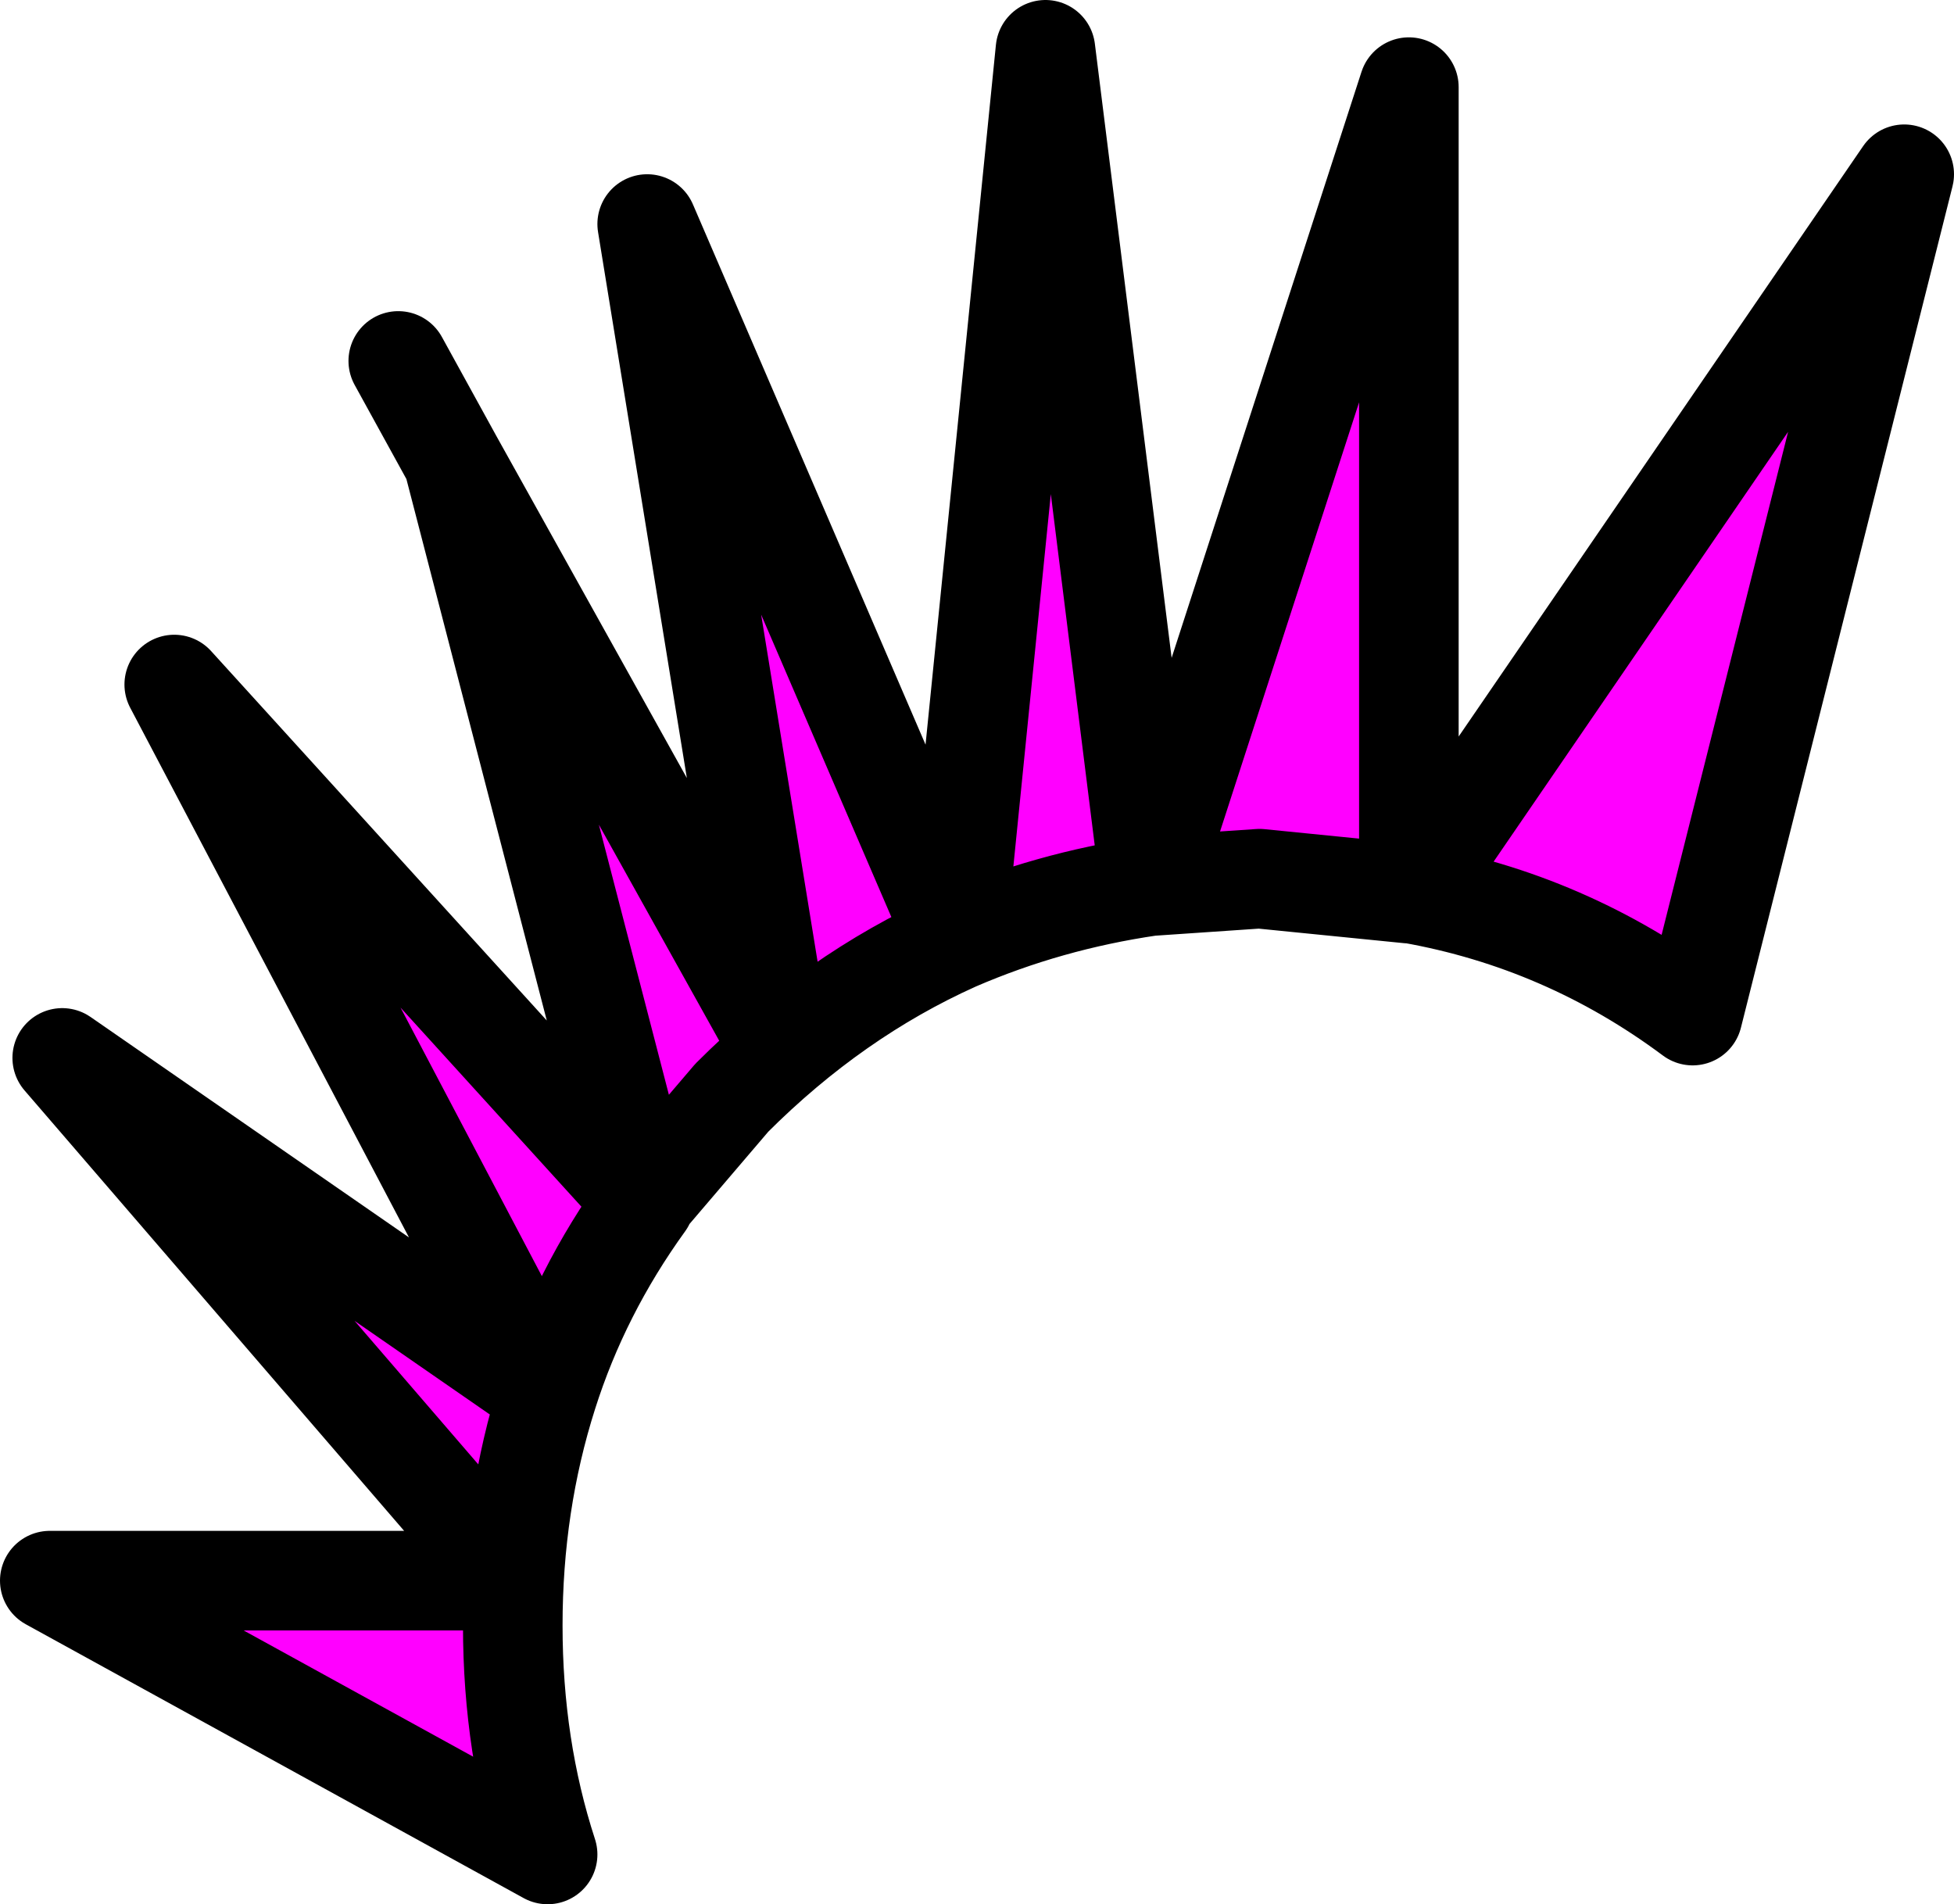 <?xml version="1.0" encoding="UTF-8" standalone="no"?>
<svg xmlns:ffdec="https://www.free-decompiler.com/flash" xmlns:xlink="http://www.w3.org/1999/xlink" ffdec:objectType="shape" height="38.25px" width="39.25px" xmlns="http://www.w3.org/2000/svg">
  <g transform="matrix(1.0, 0.0, 0.0, 1.0, 35.2, 29.15)">
    <path d="M-22.25 -5.0 Q-23.55 -3.2 -24.2 -1.15 -24.9 1.05 -24.9 3.5 -24.9 5.95 -24.2 8.1 L-34.2 2.6 -24.9 2.6 -33.95 -7.9 -24.2 -1.15 -31.7 -15.4 -22.25 -5.0 M-22.25 -5.05 L-26.1 -19.9 -19.5 -8.05 -22.2 -24.65 -16.0 -10.25 Q-18.45 -9.15 -20.5 -7.1 L-22.25 -5.05 M-6.9 -11.2 L-9.9 -11.5 -12.1 -11.35 Q-14.15 -11.05 -16.0 -10.25 L-14.2 -28.15 -12.1 -11.35 -6.9 -27.4 -6.9 -11.2 M-6.85 -11.2 L3.05 -25.65 -1.2 -8.75 Q-3.75 -10.65 -6.85 -11.2" fill="#ff00ff" fill-rule="evenodd" stroke="none"/>
    <path d="M-22.25 -5.0 Q-23.55 -3.2 -24.2 -1.15 -24.9 1.05 -24.9 3.5 -24.9 5.95 -24.2 8.1 L-34.2 2.6 -24.9 2.6 -33.95 -7.9 -24.2 -1.15 -31.7 -15.4 -22.25 -5.0 -22.25 -5.05 -26.1 -19.9 -27.2 -21.9 M-22.25 -5.05 L-20.5 -7.1 Q-18.45 -9.15 -16.0 -10.25 L-22.2 -24.65 -19.5 -8.05 -26.1 -19.9 M-6.9 -11.2 L-9.9 -11.5 -12.1 -11.35 Q-14.15 -11.05 -16.0 -10.25 L-14.2 -28.15 -12.1 -11.35 -6.9 -27.4 -6.9 -11.2 -6.85 -11.2 3.05 -25.65 -1.2 -8.75 Q-3.75 -10.65 -6.85 -11.2" fill="none" stroke="#000000" stroke-linecap="round" stroke-linejoin="round" stroke-width="2.0"/>
  </g>
</svg>
